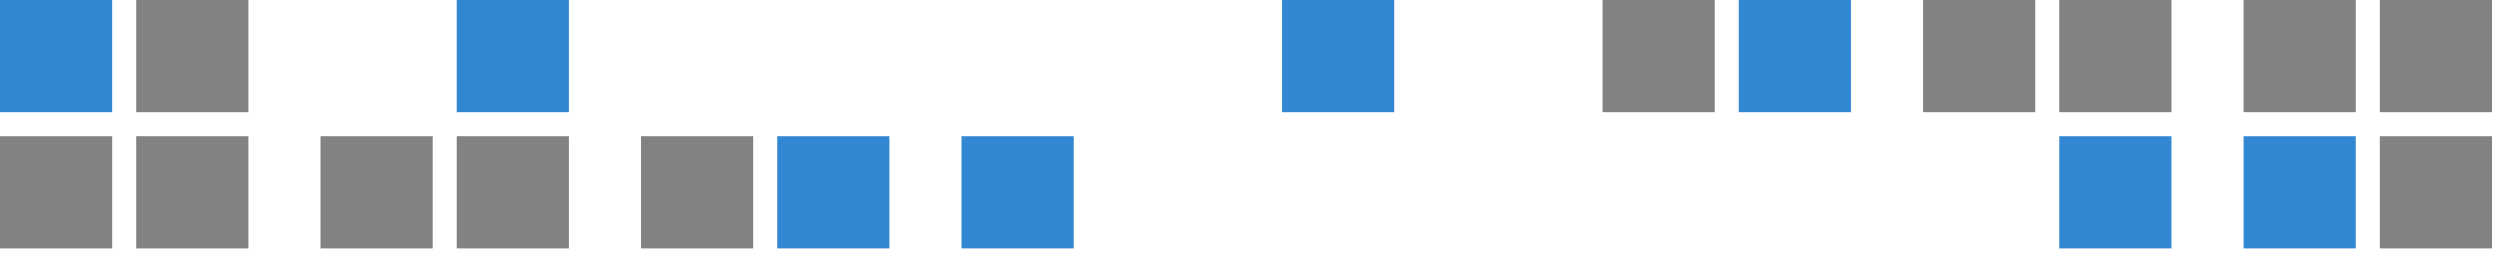 <svg xmlns="http://www.w3.org/2000/svg" width="312px" height="32px">
<path fill="#3287D2" d="
	M0 0h14v14h-14zm57 0h14v14h-14zm40 17h14v14h-14zm23 0h14v14h-14zm40-17h14v14h-14zm57 0h14v14h-14zm40 17h14v14h-14zm23 0h14v14h-14z
"/>
<path fill="#828282" d="
	M17 0h14v14h-14zm-17 17h14v14h-14zm17 0h14v14h-14zm23 0h14v14h-14zm17 0h14v14h-14zm23 0h14v14h-14zm120-17h14v14h-14zm40 0h14v14h-14zm17 0h14v14h-14zm23 0h14v14h-14zm17 0h14v14h-14zm0 17h14v14h-14z
"/>
</svg>
